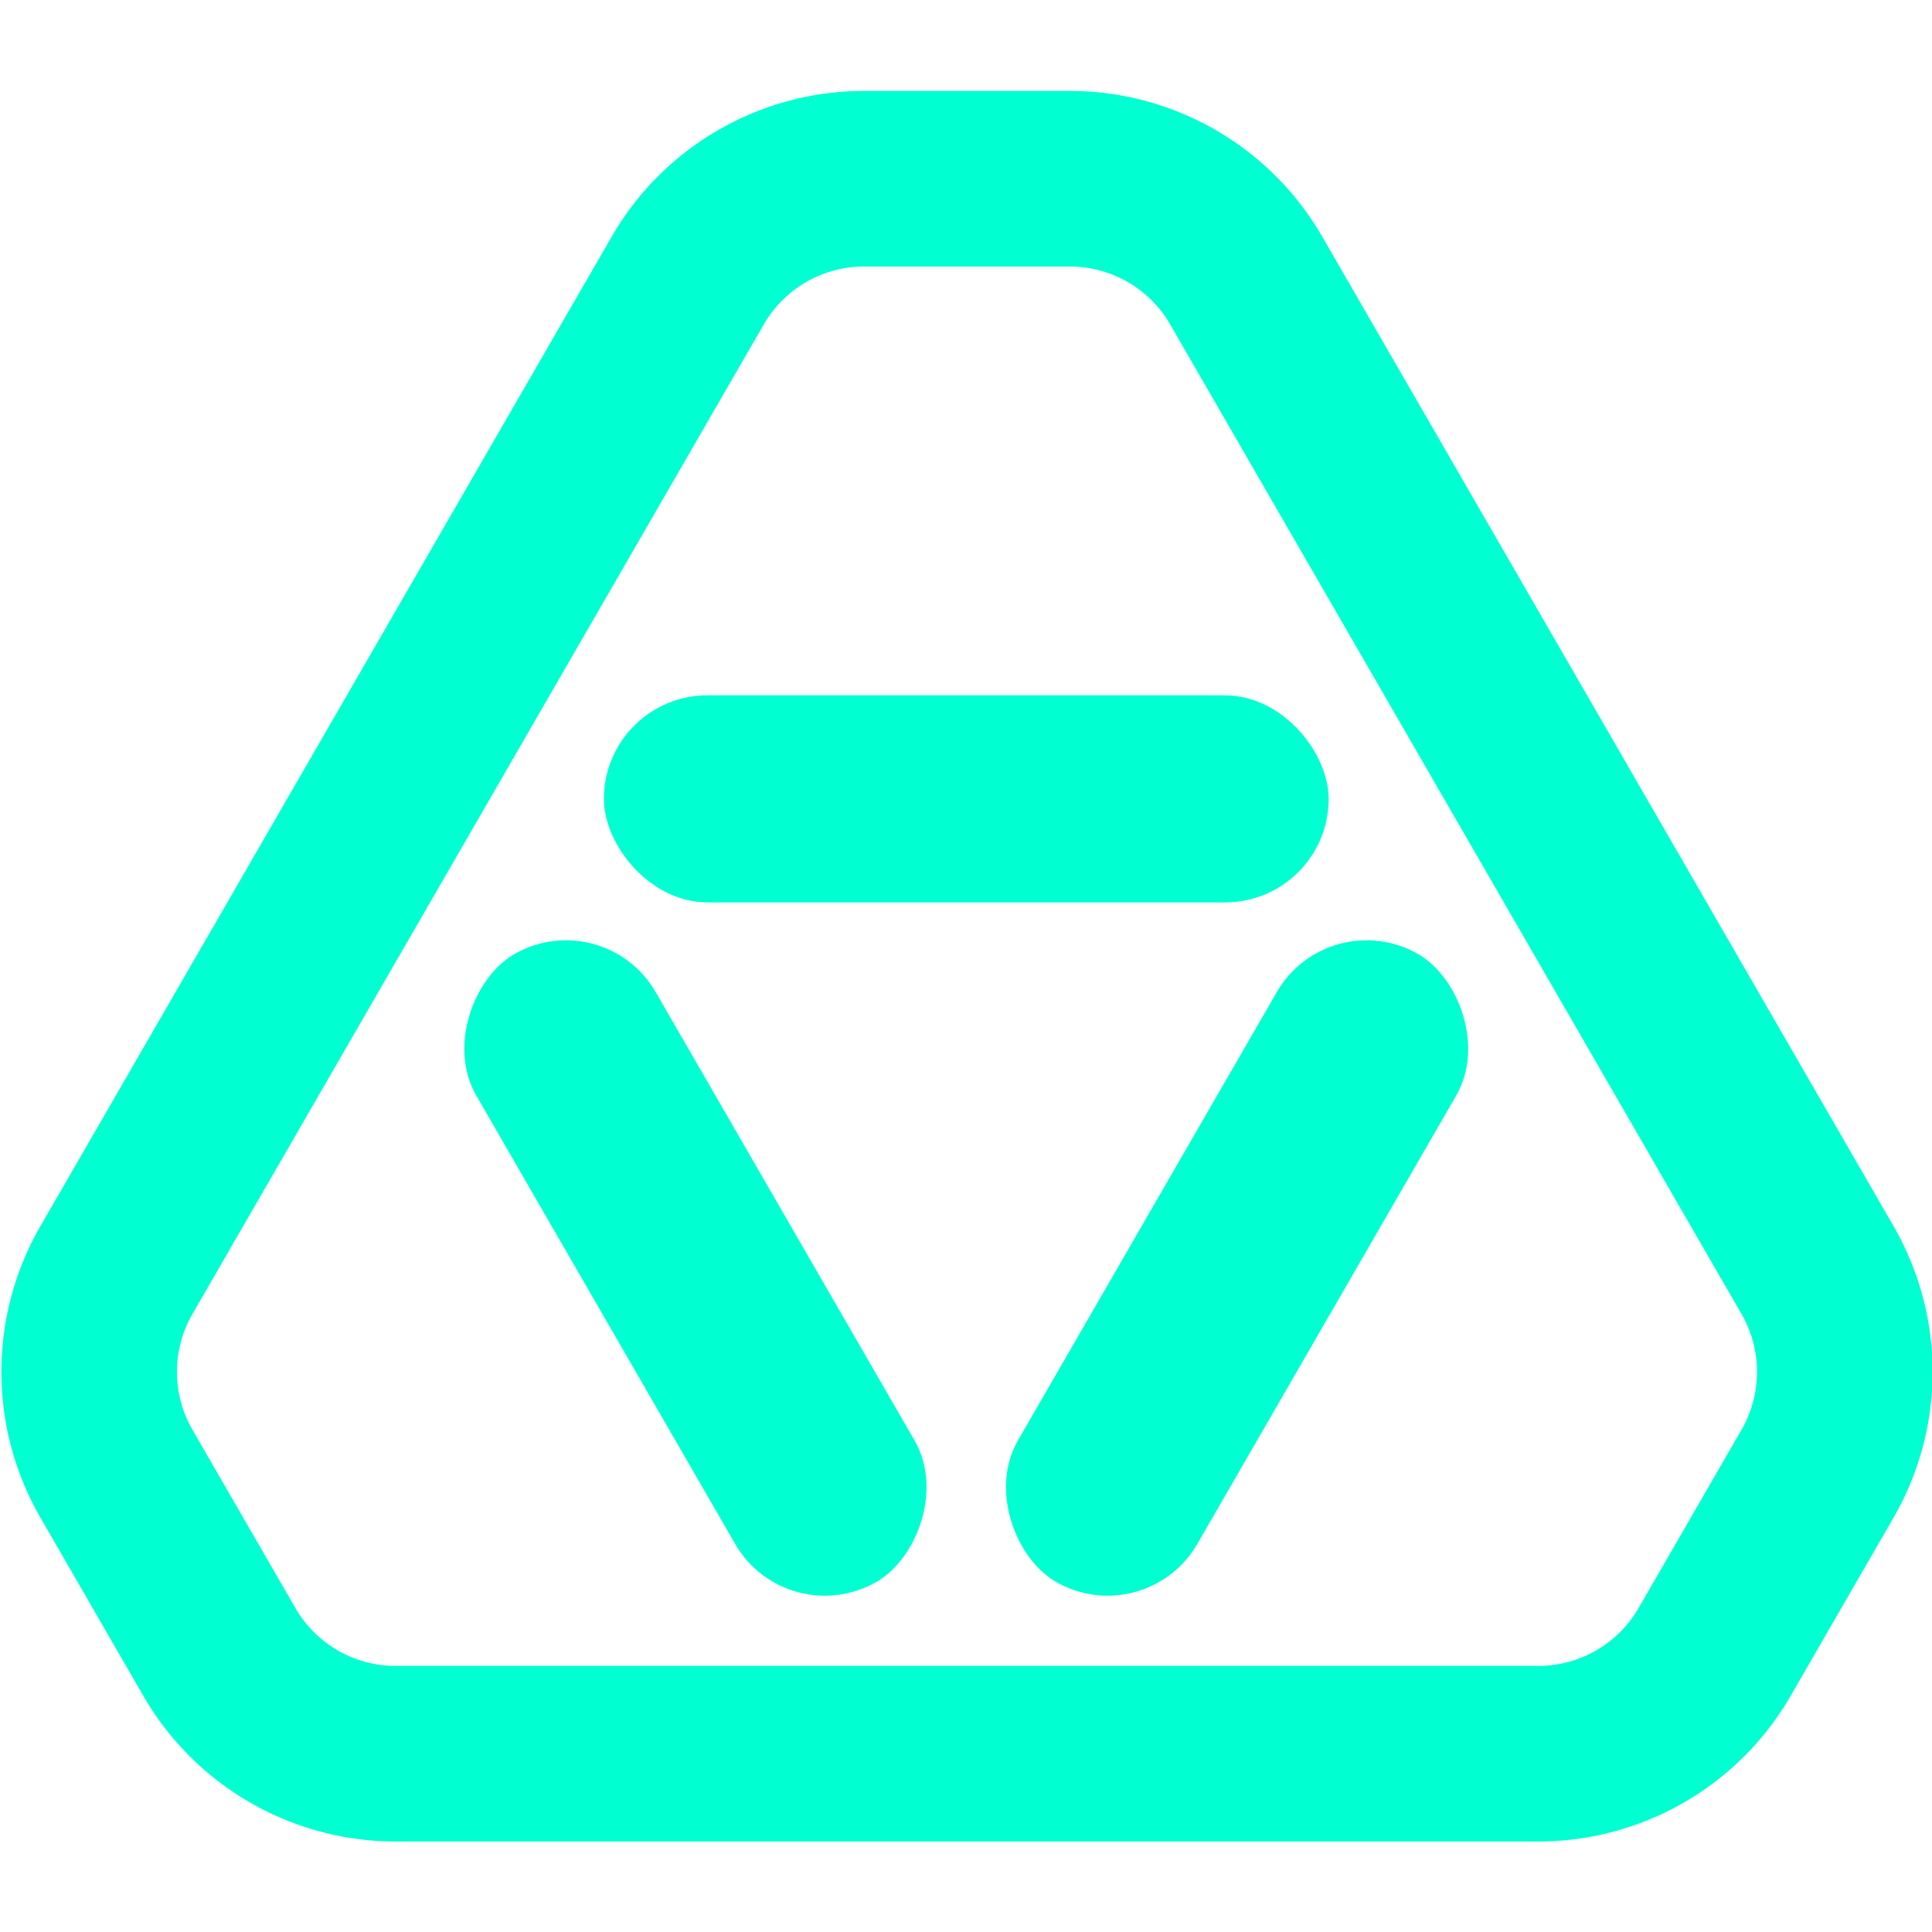 <?xml version="1.0" encoding="UTF-8" standalone="no"?>
<!-- Created with Inkscape (http://www.inkscape.org/) -->

<svg
   width="50mm"
   height="50mm"
   viewBox="0 0 50 50"
   version="1.1"
   id="svg5"
   inkscape:version="1.1 (c68e22c387, 2021-05-23)"
   sodipodi:docname="icon-light.svg"
   inkscape:export-filename="D:\gael_code\MyGameUnity\Behide\Behide\Assets\Icon\icon-dark.png"
   inkscape:export-xdpi="260.09601"
   inkscape:export-ydpi="260.09601"
   xmlns:inkscape="http://www.inkscape.org/namespaces/inkscape"
   xmlns:sodipodi="http://sodipodi.sourceforge.net/DTD/sodipodi-0.dtd"
   xmlns="http://www.w3.org/2000/svg"
   xmlns:svg="http://www.w3.org/2000/svg">
  <sodipodi:namedview
     id="namedview7"
     pagecolor="#505050"
     bordercolor="#eeeeee"
     borderopacity="1"
     inkscape:pageshadow="0"
     inkscape:pageopacity="0"
     inkscape:pagecheckerboard="0"
     inkscape:document-units="mm"
     showgrid="false"
     inkscape:snap-bbox="true"
     inkscape:bbox-paths="true"
     inkscape:bbox-nodes="true"
     inkscape:snap-bbox-midpoints="true"
     inkscape:snap-smooth-nodes="true"
     inkscape:object-paths="true"
     inkscape:snap-intersection-paths="true"
     units="mm"
     inkscape:zoom="2.56"
     inkscape:cx="95.117188"
     inkscape:cy="124.02344"
     inkscape:window-width="1920"
     inkscape:window-height="1009"
     inkscape:window-x="-8"
     inkscape:window-y="627"
     inkscape:window-maximized="1"
     inkscape:current-layer="g28"
     width="50mm" />
  <defs
     id="defs2">
    <inkscape:path-effect
       effect="fillet_chamfer"
       id="path-effect3510"
       is_visible="true"
       lpeversion="1"
       satellites_param="F,0,0,1,0,6.35,0,1 @ F,0,0,1,0,6.35,0,1 @ F,0,0,1,0,6.35,0,1 @ F,0,0,1,0,6.35,0,1 @ F,0,0,1,0,6.35,0,1 @ F,0,0,1,0,6.35,0,1"
       unit="px"
       method="auto"
       mode="F"
       radius="24"
       chamfer_steps="1"
       flexible="false"
       use_knot_distance="true"
       apply_no_radius="true"
       apply_with_radius="true"
       only_selected="false"
       hide_knots="false" />
    <inkscape:path-effect
       effect="fillet_chamfer"
       id="path-effect3508"
       is_visible="true"
       lpeversion="1"
       satellites_param="C,0,0,1,0,23.812,0,1 @ C,0,0,1,0,23.812,0,1 @ C,0,0,1,0,23.812,0,1"
       unit="px"
       method="auto"
       mode="F"
       radius="90"
       chamfer_steps="1"
       flexible="false"
       use_knot_distance="true"
       apply_no_radius="true"
       apply_with_radius="true"
       only_selected="false"
       hide_knots="false" />
    <inkscape:path-effect
       effect="fillet_chamfer"
       id="path-effect3936"
       is_visible="true"
       lpeversion="1"
       satellites_param="F,0,0,1,0,5.292,0,1 @ F,0,0,1,0,5.292,0,1 @ F,0,0,1,0,5.292,0,1 @ F,0,0,1,0,5.292,0,1 @ F,0,0,1,0,5.292,0,1 @ F,0,0,1,0,5.292,0,1"
       unit="px"
       method="auto"
       mode="F"
       radius="20"
       chamfer_steps="1"
       flexible="false"
       use_knot_distance="true"
       apply_no_radius="true"
       apply_with_radius="true"
       only_selected="false"
       hide_knots="false" />
    <inkscape:path-effect
       effect="fillet_chamfer"
       id="path-effect3934"
       is_visible="true"
       lpeversion="1"
       satellites_param="C,0,0,1,0,35.719,0,1 @ C,0,0,1,0,35.719,0,1 @ C,0,0,1,0,35.719,0,1"
       unit="px"
       method="auto"
       mode="C"
       radius="135"
       chamfer_steps="1"
       flexible="false"
       use_knot_distance="true"
       apply_no_radius="true"
       apply_with_radius="true"
       only_selected="false"
       hide_knots="false" />
    <inkscape:path-effect
       effect="fillet_chamfer"
       id="path-effect1911"
       is_visible="true"
       lpeversion="1"
       satellites_param="F,0,0,1,0,0,0,1 @ F,0,0,1,0,0,0,1 @ F,0,0,1,0,0,0,1 @ F,0,0,1,0,0,0,1"
       unit="px"
       method="auto"
       mode="F"
       radius="0"
       chamfer_steps="1"
       flexible="false"
       use_knot_distance="true"
       apply_no_radius="true"
       apply_with_radius="true"
       only_selected="false"
       hide_knots="false" />
    <inkscape:path-effect
       effect="fillet_chamfer"
       id="path-effect1705"
       is_visible="true"
       lpeversion="1"
       satellites_param="F,0,0,1,0,0,0,1 @ F,0,0,1,0,0,0,1 @ F,0,0,1,0,0,0,1 @ F,0,0,1,0,0,0,1"
       unit="px"
       method="auto"
       mode="F"
       radius="9"
       chamfer_steps="1"
       flexible="false"
       use_knot_distance="true"
       apply_no_radius="true"
       apply_with_radius="true"
       only_selected="false"
       hide_knots="false" />
    <inkscape:path-effect
       effect="fillet_chamfer"
       id="path-effect1703"
       is_visible="true"
       lpeversion="1"
       satellites_param="F,0,0,1,0,0,0,1 @ F,0,0,1,0,0,0,1 @ F,0,0,1,0,0,0,1 @ F,0,0,1,0,0,0,1"
       unit="px"
       method="auto"
       mode="F"
       radius="10"
       chamfer_steps="1"
       flexible="false"
       use_knot_distance="true"
       apply_no_radius="true"
       apply_with_radius="true"
       only_selected="false"
       hide_knots="false" />
    <inkscape:path-effect
       effect="fillet_chamfer"
       id="path-effect1701"
       is_visible="true"
       lpeversion="1"
       satellites_param="F,0,0,1,0,0,0,1 @ F,0,0,1,0,0,0,1 @ F,0,0,1,0,0,0,1 @ F,0,0,1,0,0,0,1"
       unit="px"
       method="auto"
       mode="F"
       radius="0"
       chamfer_steps="1"
       flexible="false"
       use_knot_distance="true"
       apply_no_radius="true"
       apply_with_radius="true"
       only_selected="false"
       hide_knots="false" />
    <inkscape:path-effect
       effect="fillet_chamfer"
       id="path-effect1141"
       is_visible="true"
       lpeversion="1"
       satellites_param="F,0,0,1,0,10.583,0,1 @ F,0,0,1,0,10.583,0,1 @ F,0,0,1,0,10.583,0,1"
       unit="px"
       method="auto"
       mode="F"
       radius="40"
       chamfer_steps="1"
       flexible="false"
       use_knot_distance="true"
       apply_no_radius="true"
       apply_with_radius="true"
       only_selected="false"
       hide_knots="false" />
    <inkscape:path-effect
       effect="fillet_chamfer"
       id="path-effect1139"
       is_visible="true"
       lpeversion="1"
       satellites_param="C,0,0,1,0,52.917,0,1 @ C,0,0,1,0,52.917,0,1 @ C,0,0,1,0,52.917,0,1"
       unit="px"
       method="auto"
       mode="C"
       radius="200"
       chamfer_steps="1"
       flexible="false"
       use_knot_distance="true"
       apply_no_radius="true"
       apply_with_radius="true"
       only_selected="false"
       hide_knots="false" />
  </defs>
  <g
     inkscape:label="Layer 1"
     inkscape:groupmode="layer"
     id="layer1">
    <g
       id="g1770"
       transform="translate(2.584,0.62)">
      <g
         id="g2928"
         transform="matrix(0.988,0,0,0.988,4.059,9.431)">
        <g
           id="g28"
           transform="translate(0,2.27)">
          <path
             sodipodi:type="star"
             style="fill:none;fill-opacity:1;stroke:#00ffd1;stroke-width:9.482;stroke-linejoin:round;stroke-miterlimit:4;stroke-dasharray:none;stroke-opacity:1"
             id="path2774"
             inkscape:flatsided="true"
             sodipodi:sides="3"
             sodipodi:cx="-73.4375"
             sodipodi:cy="-3.125"
             sodipodi:r1="70.456665"
             sodipodi:r2="35.228333"
             sodipodi:arg1="0.52359878"
             sodipodi:arg2="1.5707963"
             inkscape:rounded="0"
             inkscape:randomized="0"
             d="m -42.583,32.103 -61.71,-10e-7 a 10.999,10.999 30 0 1 -9.525,-5.499 l -5.556,-9.624 a 10.999,10.999 90 0 1 0,-10.999 l 30.855,-53.442 a 10.999,10.999 150 0 1 9.525,-5.499 l 11.113,0 a 10.999,10.999 30 0 1 9.525,5.499 l 30.855,53.442 a 10.999,10.999 90 0 1 0,10.999 l -5.556,9.624 a 10.999,10.999 150 0 1 -9.525,5.499 z"
             transform="matrix(0.485,0,0,0.485,54.223,17.924)"
             inkscape:transform-center-y="-8.5482992"
             inkscape:path-effect="#path-effect3508;#path-effect3510" />
          <g
             id="g2750"
             transform="matrix(0.904,0,0,0.904,1.714,-0.022)">
            <rect
               style="fill:#00ffd1;fill-opacity:1;stroke-width:17.185;stroke-linejoin:round"
               id="rect1764"
               width="21"
               height="6"
               x="8.165"
               y="6.408"
               ry="3" />
            <rect
               style="fill:#00ffd1;fill-opacity:1;stroke-width:17.185;stroke-linejoin:round"
               id="rect2671"
               width="21"
               height="6"
               x="14.828"
               y="-0.867"
               ry="3"
               transform="rotate(60)" />
            <rect
               style="fill:#00ffd1;fill-opacity:1;stroke-width:17.185;stroke-linejoin:round"
               id="rect2673"
               width="21"
               height="6"
               x="-3.837"
               y="31.461"
               ry="3"
               transform="matrix(-0.5,0.866,0.866,0.5,0,0)" />
          </g>
        </g>
      </g>
    </g>
  </g>
</svg>
